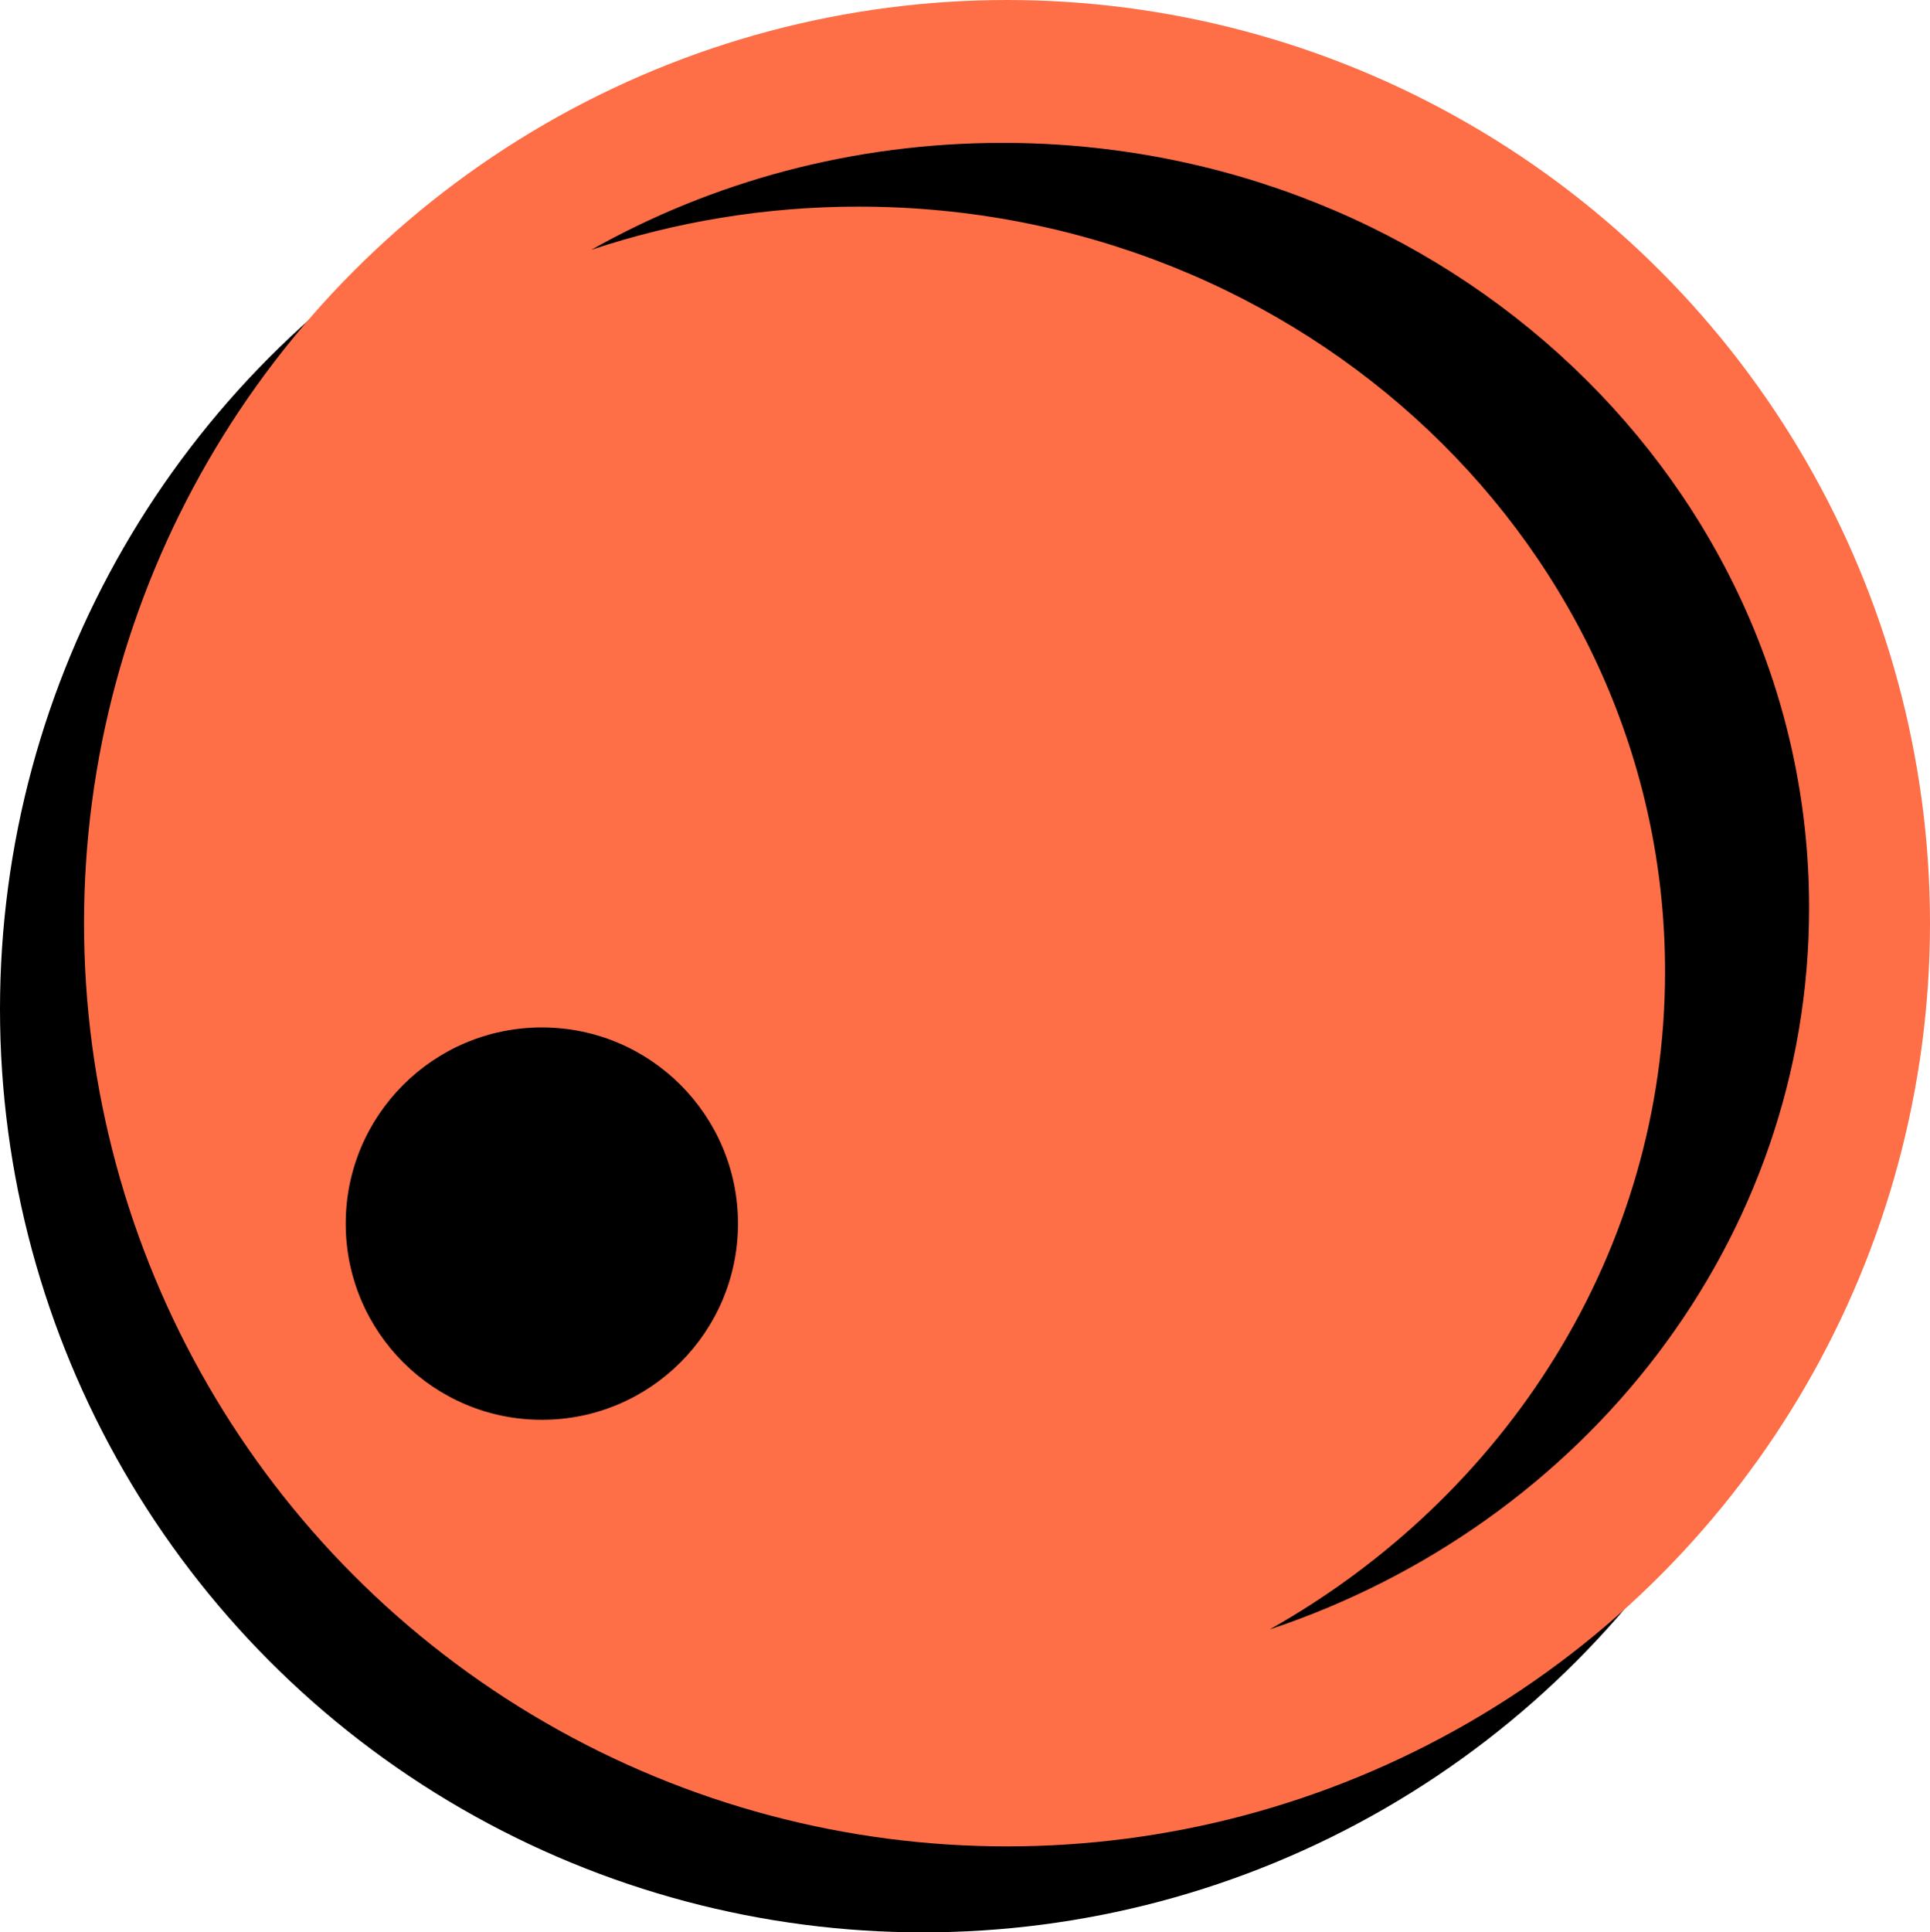 <?xml version="1.0" encoding="utf-8"?>
<!-- Generator: Adobe Illustrator 16.0.0, SVG Export Plug-In . SVG Version: 6.00 Build 0)  -->
<!DOCTYPE svg PUBLIC "-//W3C//DTD SVG 1.1//EN" "http://www.w3.org/Graphics/SVG/1.1/DTD/svg11.dtd">
<svg version="1.1" id="Layer_1" xmlns="http://www.w3.org/2000/svg" xmlns:xlink="http://www.w3.org/1999/xlink" x="0px" y="0px"
	 width="100%" height="100%" viewBox="0 0 58.549 58.607" enable-background="new 0 0 58.549 58.607" xml:space="preserve">
<g>
	<circle fill="#000000" cx="28" cy="30.607" r="28"/>
	<circle fill="#fe6f48" cx="30.549" cy="28" r="28"/>
	<path fill="#000000" d="M30.414,4.333c-4.557,0-8.819,1.185-12.474,3.242c2.538-0.844,5.264-1.309,8.104-1.309
		c13.514,0,24.468,10.386,24.468,23.198c0,8.49-4.815,15.912-11.993,19.955c9.529-3.172,16.363-11.771,16.363-21.888
		C54.883,14.72,43.928,4.333,30.414,4.333z"/>
	<circle fill="#000000" cx="16.438" cy="37.111" r="5.95"/>
</g>
</svg>
